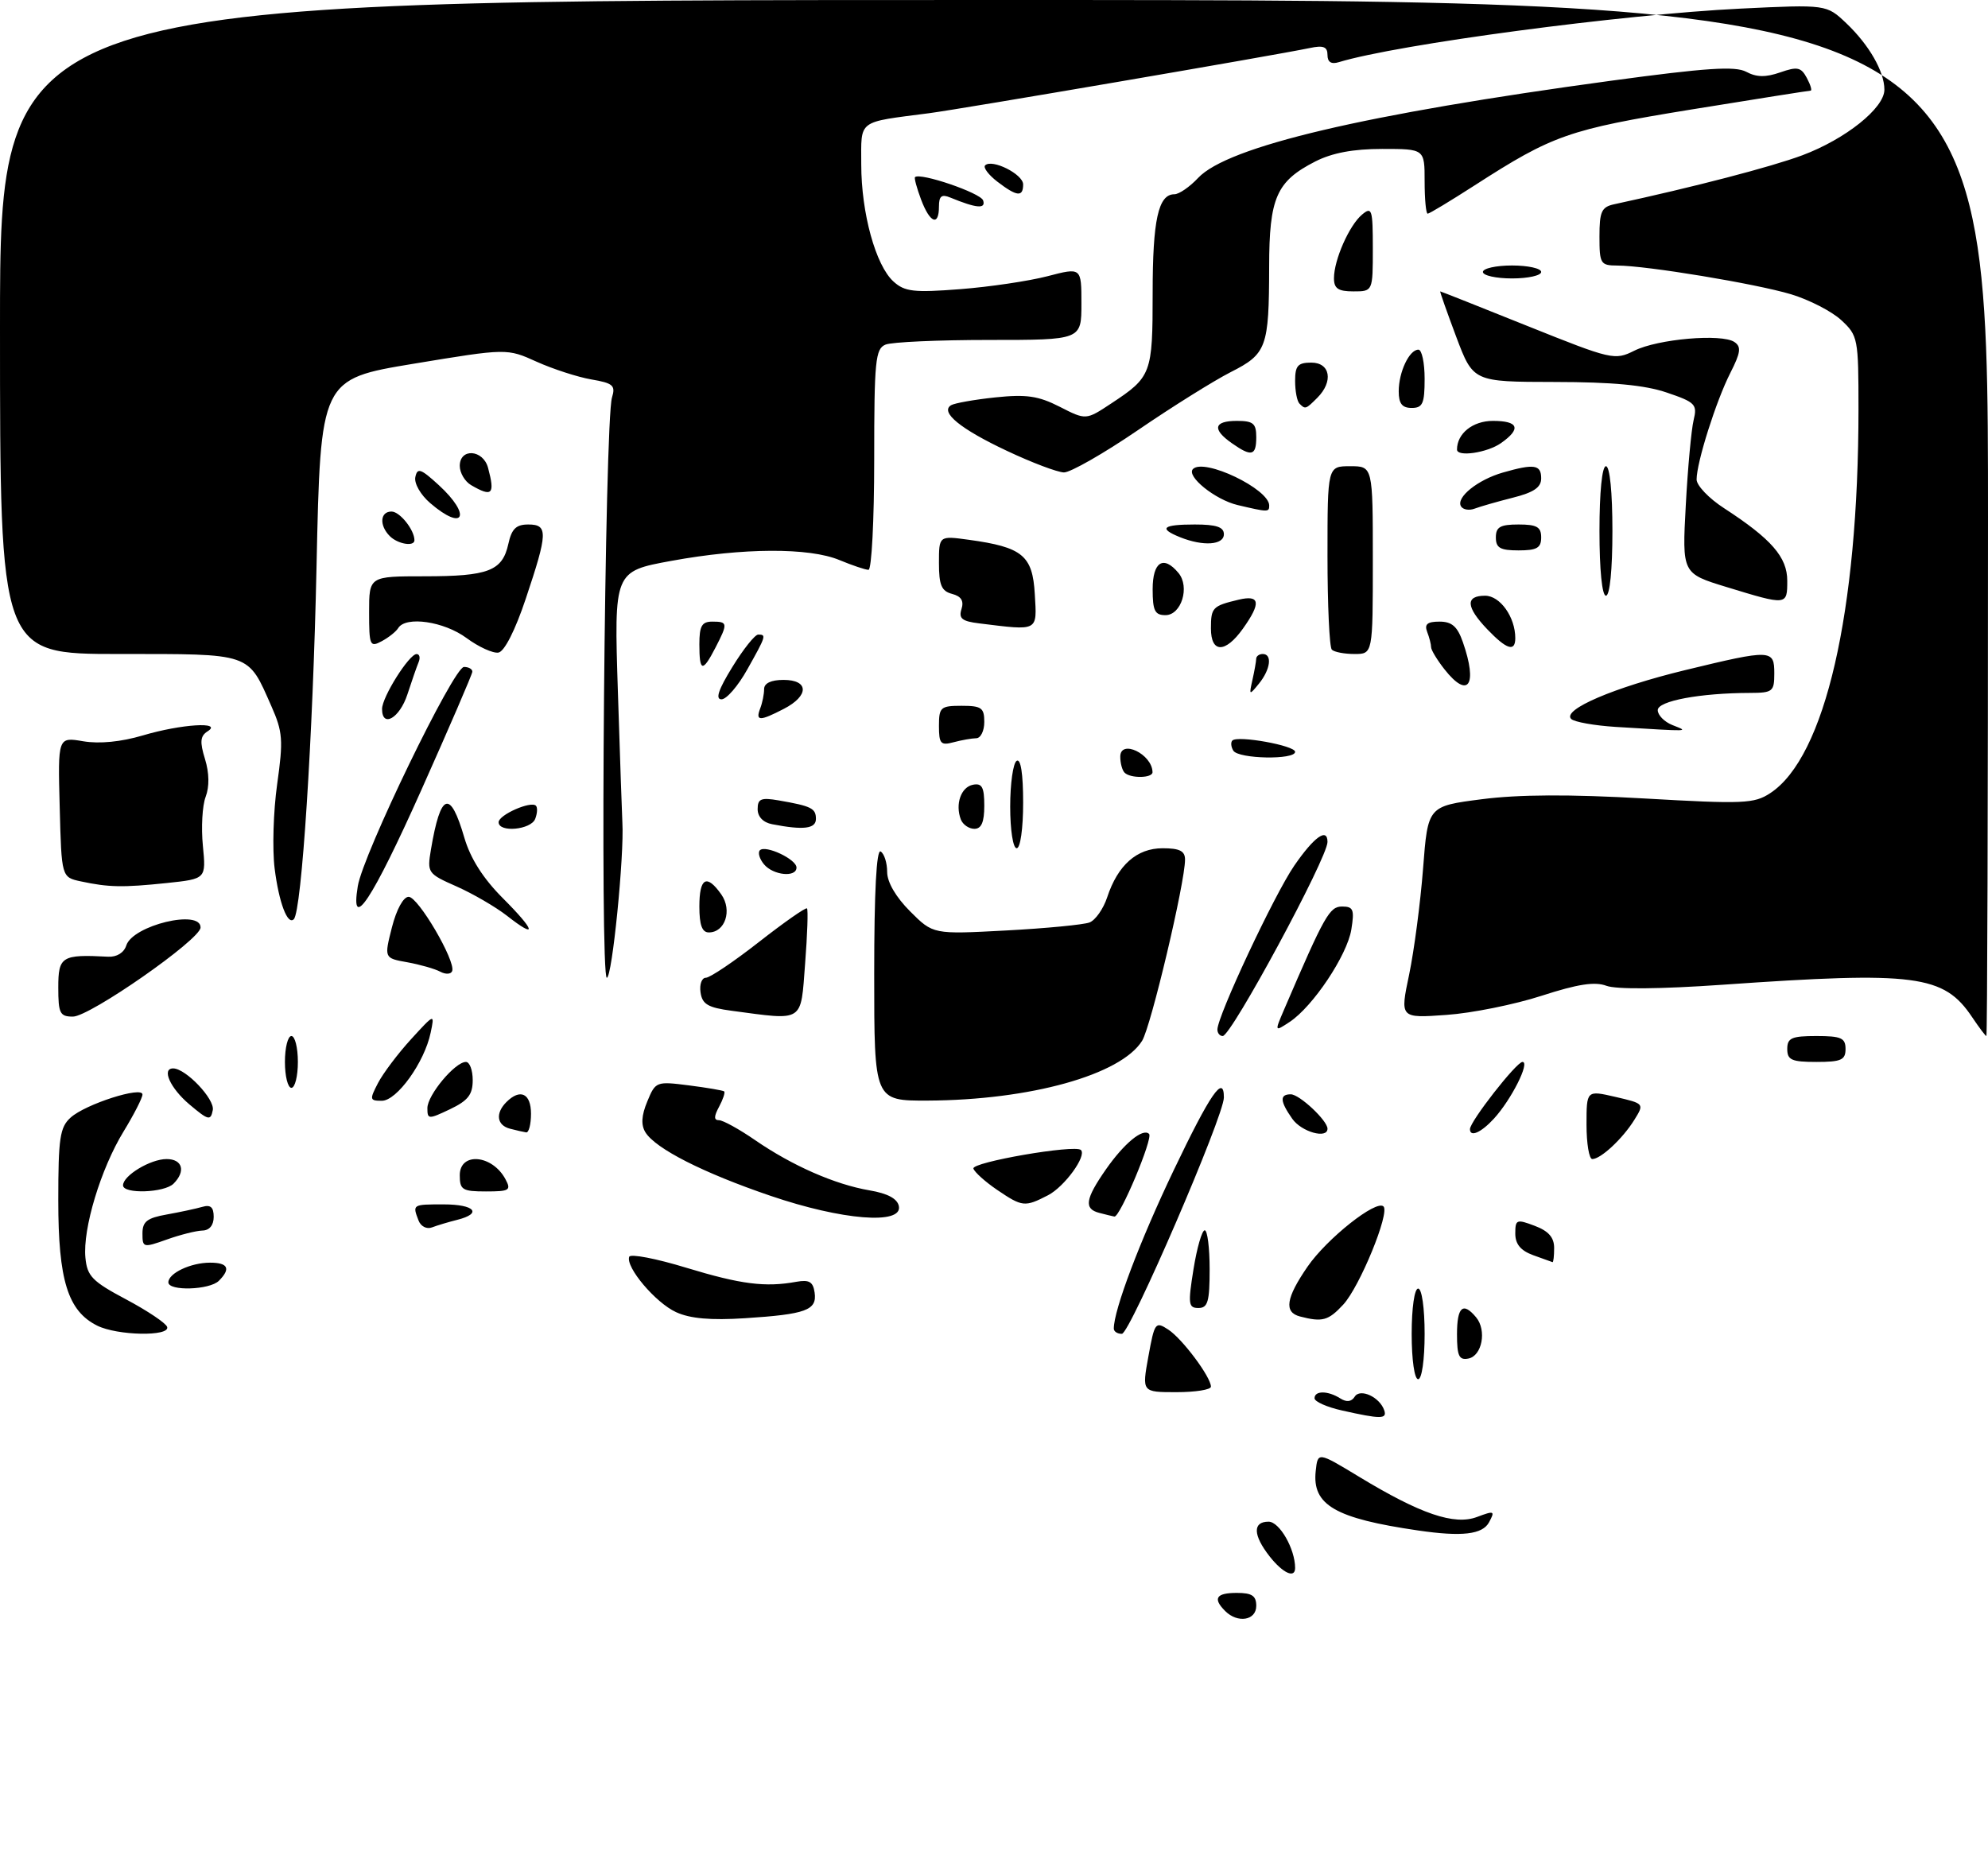 <?xml version="1.0" encoding="UTF-8" standalone="no"?>
<!DOCTYPE svg PUBLIC "-//W3C//DTD SVG 1.1//EN" "http://www.w3.org/Graphics/SVG/1.1/DTD/svg11.dtd" >
<svg xmlns="http://www.w3.org/2000/svg" xmlns:xlink="http://www.w3.org/1999/xlink" version="1.1" viewBox="0 0 307 289">
 <g >
 <path fill="currentColor"
d=" M 189.20 248.80 C 187.25 246.85 187.80 246.00 191.00 246.00 C 193.33 246.00 194.00 246.44 194.00 248.00 C 194.00 250.26 191.13 250.73 189.20 248.80 Z  M 196.07 240.37 C 193.49 237.08 193.42 235.00 195.90 235.00 C 197.59 235.00 200.00 239.21 200.00 242.15 C 200.00 243.82 198.11 242.96 196.07 240.37 Z  M 219.00 236.36 C 206.17 234.49 202.62 232.43 203.18 227.19 C 203.50 224.20 203.50 224.20 209.87 228.06 C 219.37 233.82 224.58 235.60 228.10 234.27 C 230.76 233.27 230.90 233.33 229.95 235.09 C 228.94 236.98 225.76 237.35 219.00 236.36 Z  M 207.25 217.83 C 204.91 217.31 203.00 216.46 203.00 215.94 C 203.00 214.74 205.06 214.75 206.97 215.96 C 207.95 216.58 208.70 216.49 209.20 215.70 C 210.04 214.35 213.09 215.76 213.77 217.82 C 214.22 219.17 213.21 219.17 207.25 217.83 Z  M 177.34 209.49 C 178.30 204.21 178.43 204.04 180.42 205.34 C 182.59 206.76 187.00 212.67 187.00 214.15 C 187.00 214.62 184.60 215.00 181.67 215.00 C 176.34 215.00 176.34 215.00 177.34 209.49 Z  M 218.00 206.00 C 218.00 202.00 218.43 199.00 219.00 199.00 C 219.57 199.00 220.00 202.00 220.00 206.00 C 220.00 210.00 219.57 213.00 219.00 213.00 C 218.43 213.00 218.00 210.00 218.00 206.00 Z  M 225.00 206.07 C 225.00 201.82 225.92 201.00 227.95 203.44 C 229.62 205.45 228.87 209.41 226.75 209.81 C 225.32 210.09 225.00 209.41 225.00 206.07 Z  M 15.00 204.72 C 10.48 202.46 9.00 197.72 9.00 185.40 C 9.00 175.76 9.25 174.08 10.91 172.59 C 13.19 170.52 22.00 167.70 22.00 169.03 C 22.00 169.55 20.69 172.11 19.09 174.73 C 15.56 180.50 12.76 189.77 13.19 194.23 C 13.46 197.09 14.24 197.89 19.47 200.67 C 22.76 202.42 25.61 204.33 25.81 204.92 C 26.31 206.43 18.11 206.28 15.00 204.72 Z  M 172.00 205.18 C 172.00 202.30 176.01 191.70 181.24 180.75 C 186.92 168.87 189.00 165.85 189.00 169.49 C 189.00 172.36 174.49 205.98 173.25 205.99 C 172.56 206.00 172.00 205.63 172.00 205.18 Z  M 104.40 202.64 C 101.23 201.19 96.58 195.68 97.17 194.09 C 97.35 193.60 101.33 194.36 106.00 195.79 C 114.43 198.35 118.18 198.83 123.00 197.95 C 124.96 197.60 125.56 197.95 125.80 199.62 C 126.19 202.34 124.48 202.97 115.05 203.58 C 109.76 203.92 106.57 203.64 104.40 202.64 Z  M 200.75 203.31 C 198.25 202.66 198.58 200.47 201.91 195.63 C 204.90 191.28 212.55 185.22 213.65 186.32 C 214.65 187.32 209.97 198.74 207.43 201.48 C 205.13 203.96 204.21 204.21 200.75 203.31 Z  M 184.31 196.00 C 184.84 192.70 185.62 190.00 186.04 190.00 C 186.46 190.00 186.80 192.70 186.80 196.00 C 186.80 201.02 186.52 202.00 185.07 202.00 C 183.52 202.00 183.44 201.39 184.31 196.00 Z  M 26.00 198.04 C 26.00 196.63 29.46 195.00 32.43 195.00 C 35.22 195.00 35.68 195.92 33.80 197.80 C 32.37 199.23 26.00 199.42 26.00 198.04 Z  M 236.75 193.84 C 234.82 193.13 234.00 192.13 234.00 190.50 C 234.00 188.33 234.20 188.25 237.00 189.31 C 239.13 190.11 240.00 191.10 240.00 192.72 C 240.00 193.97 239.89 194.96 239.75 194.92 C 239.61 194.88 238.26 194.39 236.75 193.84 Z  M 22.00 190.49 C 22.00 188.65 22.71 188.10 25.75 187.56 C 27.81 187.19 30.29 186.66 31.25 186.38 C 32.52 186.01 33.00 186.43 33.00 187.93 C 33.00 189.22 32.34 190.02 31.25 190.04 C 30.29 190.07 27.81 190.69 25.75 191.43 C 22.12 192.72 22.00 192.69 22.00 190.49 Z  M 64.63 188.48 C 63.68 186.00 63.68 186.00 68.50 186.00 C 73.32 186.00 74.55 187.40 70.59 188.39 C 69.27 188.72 67.53 189.24 66.72 189.55 C 65.89 189.87 64.98 189.40 64.63 188.48 Z  M 119.00 184.68 C 108.60 181.14 101.24 177.40 99.67 174.87 C 98.97 173.73 99.05 172.28 99.96 170.10 C 101.23 167.02 101.35 166.98 106.38 167.62 C 109.20 167.98 111.65 168.40 111.83 168.55 C 112.01 168.70 111.66 169.77 111.05 170.91 C 110.23 172.43 110.23 173.00 111.03 173.00 C 111.64 173.00 114.15 174.38 116.60 176.07 C 122.35 180.03 128.94 182.92 134.26 183.83 C 137.09 184.31 138.59 185.12 138.81 186.28 C 139.38 189.19 130.02 188.44 119.00 184.68 Z  M 169.75 187.31 C 167.36 186.69 167.59 185.18 170.78 180.60 C 173.60 176.56 176.50 174.17 177.45 175.12 C 178.10 175.77 172.94 188.05 172.09 187.88 C 171.76 187.82 170.71 187.56 169.75 187.31 Z  M 153.97 183.75 C 152.15 182.51 150.50 181.03 150.32 180.47 C 149.99 179.49 166.00 176.72 166.92 177.60 C 167.86 178.50 164.39 183.27 161.84 184.59 C 158.25 186.44 157.88 186.40 153.97 183.75 Z  M 19.00 183.06 C 19.00 181.55 23.23 179.00 25.72 179.00 C 28.19 179.00 28.72 180.88 26.80 182.80 C 25.38 184.22 19.00 184.43 19.00 183.06 Z  M 71.00 181.50 C 71.00 177.87 76.03 178.31 78.06 182.12 C 78.97 183.82 78.68 184.00 75.04 184.00 C 71.40 184.00 71.00 183.75 71.00 181.50 Z  M 245.00 173.68 C 245.00 168.37 245.00 168.37 249.47 169.40 C 253.94 170.44 253.94 170.44 252.37 172.97 C 250.57 175.86 247.20 179.00 245.89 179.00 C 245.40 179.00 245.00 176.61 245.00 173.68 Z  M 78.75 174.31 C 76.72 173.78 76.47 171.93 78.20 170.20 C 80.33 168.07 82.00 168.85 82.00 172.00 C 82.00 173.65 81.66 174.95 81.25 174.88 C 80.84 174.82 79.71 174.56 78.75 174.31 Z  M 199.56 172.78 C 197.65 170.06 197.59 169.00 199.33 169.00 C 200.67 169.00 205.00 173.06 205.00 174.31 C 205.00 175.94 200.98 174.81 199.56 172.78 Z  M 227.00 174.38 C 227.00 173.19 234.18 164.00 235.11 164.00 C 236.32 164.00 233.39 169.82 230.71 172.75 C 228.73 174.91 227.00 175.68 227.00 174.38 Z  M 29.25 170.56 C 26.29 168.06 24.90 164.99 26.75 165.00 C 28.70 165.02 33.19 169.75 32.86 171.44 C 32.53 173.12 32.19 173.04 29.25 170.56 Z  M 66.00 171.13 C 66.00 169.12 70.27 164.00 71.95 164.00 C 72.53 164.00 73.00 165.27 73.00 166.81 C 73.00 169.05 72.28 169.97 69.50 171.30 C 66.16 172.89 66.00 172.88 66.00 171.13 Z  M 58.38 167.25 C 59.17 165.74 61.46 162.70 63.47 160.50 C 67.13 156.50 67.13 156.50 66.50 159.50 C 65.55 164.06 61.29 170.00 58.96 170.00 C 57.08 170.00 57.05 169.81 58.38 167.25 Z  M 135.00 150.44 C 135.00 137.66 135.35 131.10 136.00 131.50 C 136.55 131.84 137.00 133.26 137.00 134.66 C 137.00 136.24 138.35 138.55 140.55 140.75 C 144.10 144.30 144.10 144.30 155.34 143.70 C 161.53 143.37 167.33 142.81 168.25 142.46 C 169.16 142.11 170.39 140.36 170.98 138.57 C 172.62 133.60 175.55 131.00 179.54 131.00 C 182.17 131.00 183.00 131.42 183.00 132.75 C 183.01 136.28 177.73 158.57 176.37 160.74 C 173.08 166.00 159.08 169.90 143.25 169.97 C 135.00 170.00 135.00 170.00 135.00 150.44 Z  M 44.00 164.00 C 44.00 161.80 44.45 160.00 45.00 160.00 C 45.55 160.00 46.00 161.80 46.00 164.00 C 46.00 166.20 45.55 168.00 45.00 168.00 C 44.45 168.00 44.00 166.20 44.00 164.00 Z  M 276.00 162.00 C 276.00 160.30 276.67 160.00 280.50 160.00 C 284.33 160.00 285.00 160.30 285.00 162.00 C 285.00 163.70 284.33 164.00 280.50 164.00 C 276.67 164.00 276.00 163.70 276.00 162.00 Z  M 188.00 159.00 C 188.00 156.91 196.78 138.18 199.86 133.70 C 202.93 129.24 205.00 127.76 205.00 130.03 C 205.00 132.49 190.15 160.00 188.82 160.00 C 188.37 160.00 188.00 159.55 188.00 159.00 Z  M 304.56 157.10 C 300.18 150.55 295.85 149.99 266.00 152.08 C 256.42 152.75 249.57 152.81 248.07 152.24 C 246.28 151.57 243.66 151.97 238.07 153.78 C 233.91 155.13 227.28 156.47 223.35 156.74 C 216.19 157.25 216.19 157.25 217.61 150.50 C 218.38 146.79 219.35 139.42 219.76 134.13 C 220.50 124.50 220.50 124.50 228.82 123.43 C 234.53 122.69 242.38 122.65 253.90 123.31 C 269.24 124.19 270.89 124.12 273.37 122.49 C 281.84 116.94 286.99 94.55 287.00 63.20 C 287.00 52.26 286.92 51.83 284.35 49.45 C 282.89 48.09 279.40 46.30 276.60 45.45 C 271.13 43.81 254.28 41.02 249.75 41.01 C 247.16 41.00 247.00 40.74 247.00 36.52 C 247.00 32.68 247.32 31.97 249.25 31.55 C 261.61 28.88 273.54 25.77 278.33 23.98 C 285.02 21.47 291.00 16.69 291.00 13.85 C 291.00 11.05 288.65 6.95 285.12 3.59 C 282.06 0.69 282.06 0.69 268.78 1.33 C 250.51 2.22 215.82 6.84 206.75 9.60 C 205.58 9.96 205.00 9.59 205.00 8.49 C 205.00 7.22 204.37 6.97 202.25 7.42 C 197.13 8.50 148.53 16.82 143.50 17.48 C 132.28 18.94 133.00 18.40 133.00 25.40 C 133.00 32.89 135.23 41.00 137.98 43.48 C 139.71 45.05 141.11 45.21 148.24 44.66 C 152.78 44.31 158.86 43.41 161.75 42.66 C 167.00 41.29 167.00 41.29 167.00 46.90 C 167.00 52.50 167.00 52.50 152.75 52.50 C 144.91 52.50 137.71 52.82 136.75 53.22 C 135.18 53.86 135.00 55.69 135.00 70.97 C 135.00 80.34 134.60 88.00 134.12 88.00 C 133.64 88.00 131.63 87.32 129.65 86.50 C 124.97 84.54 114.71 84.59 103.66 86.62 C 94.82 88.24 94.82 88.24 95.42 106.87 C 95.75 117.12 96.06 126.17 96.11 127.00 C 96.42 132.05 94.53 151.00 93.71 151.00 C 92.62 151.00 93.38 65.01 94.51 61.38 C 95.08 59.53 94.67 59.17 91.33 58.60 C 89.23 58.24 85.43 57.01 82.89 55.87 C 78.29 53.79 78.29 53.79 63.89 56.17 C 49.50 58.55 49.50 58.55 48.88 87.53 C 48.32 113.86 46.59 140.75 45.37 141.96 C 44.41 142.93 43.07 139.38 42.41 134.12 C 42.04 131.15 42.21 125.29 42.80 121.11 C 43.76 114.29 43.67 113.04 41.90 109.04 C 38.23 100.74 38.98 101.00 18.35 101.00 C 0.00 101.00 0.00 101.00 0.00 50.50 C 0.00 0.00 0.00 0.00 153.50 0.00 C 307.00 0.00 307.00 0.00 307.00 80.00 C 307.00 124.00 306.89 160.00 306.75 160.00 C 306.61 160.00 305.63 158.69 304.56 157.10 Z  M 198.29 155.93 C 204.55 141.35 205.31 140.00 207.26 140.00 C 208.99 140.00 209.18 140.47 208.68 143.56 C 208.04 147.52 202.75 155.45 199.16 157.82 C 196.82 159.36 196.82 159.36 198.29 155.93 Z  M 9.00 152.50 C 9.00 147.70 9.53 147.37 16.70 147.75 C 18.04 147.82 19.14 147.13 19.50 146.02 C 20.48 142.90 31.04 140.36 30.97 143.25 C 30.92 145.11 13.87 157.00 11.26 157.00 C 9.25 157.00 9.00 156.50 9.00 152.50 Z  M 113.00 156.10 C 109.32 155.61 108.44 155.09 108.18 153.25 C 108.00 152.01 108.38 151.00 109.00 151.00 C 109.63 151.00 113.33 148.51 117.21 145.47 C 121.10 142.43 124.43 140.10 124.62 140.29 C 124.81 140.48 124.68 144.32 124.33 148.82 C 123.63 158.01 124.26 157.60 113.00 156.10 Z  M 68.00 150.07 C 67.17 149.62 64.88 148.97 62.91 148.61 C 59.32 147.97 59.32 147.97 60.52 143.23 C 61.23 140.44 62.29 138.50 63.11 138.50 C 64.58 138.50 70.38 148.40 69.83 149.96 C 69.65 150.46 68.83 150.51 68.00 150.07 Z  M 78.27 141.41 C 76.52 140.05 73.03 138.02 70.51 136.90 C 66.03 134.92 65.95 134.80 66.55 131.19 C 68.04 122.37 69.52 121.85 71.71 129.38 C 72.65 132.58 74.60 135.65 77.62 138.68 C 82.71 143.77 83.04 145.15 78.27 141.41 Z  M 108.00 140.00 C 108.00 135.54 109.13 134.92 111.40 138.15 C 113.10 140.59 111.98 144.00 109.46 144.00 C 108.42 144.00 108.00 142.85 108.00 140.00 Z  M 55.25 136.87 C 56.05 131.92 70.06 103.00 71.65 103.00 C 72.39 103.00 72.97 103.34 72.94 103.75 C 72.91 104.16 69.38 112.35 65.09 121.95 C 57.48 138.98 54.06 144.16 55.25 136.87 Z  M 12.50 136.12 C 9.50 135.48 9.50 135.48 9.22 124.65 C 8.93 113.81 8.93 113.81 12.86 114.48 C 15.36 114.90 18.71 114.57 22.08 113.57 C 27.97 111.82 34.48 111.41 32.06 112.94 C 30.92 113.67 30.83 114.55 31.66 117.23 C 32.32 119.38 32.35 121.49 31.76 123.05 C 31.24 124.40 31.05 127.80 31.33 130.62 C 31.83 135.73 31.83 135.73 25.77 136.37 C 18.94 137.08 16.80 137.04 12.50 136.12 Z  M 117.98 133.48 C 117.28 132.64 117.00 131.66 117.35 131.31 C 118.22 130.45 123.00 132.70 123.00 133.98 C 123.00 135.55 119.40 135.19 117.98 133.48 Z  M 156.00 124.56 C 156.00 121.02 156.45 117.84 157.00 117.50 C 157.63 117.11 158.00 119.49 158.00 123.94 C 158.00 127.98 157.57 131.00 157.00 131.00 C 156.44 131.00 156.00 128.19 156.00 124.56 Z  M 77.00 126.98 C 77.00 125.85 81.98 123.65 82.76 124.43 C 83.03 124.70 82.98 125.61 82.65 126.46 C 82.00 128.16 77.00 128.62 77.00 126.98 Z  M 119.25 127.29 C 117.86 127.03 117.00 126.14 117.00 124.96 C 117.00 123.36 117.52 123.14 120.25 123.61 C 125.31 124.49 126.00 124.83 126.00 126.47 C 126.00 127.99 124.09 128.23 119.25 127.29 Z  M 148.38 126.56 C 147.48 124.19 148.40 121.55 150.26 121.19 C 151.65 120.92 152.00 121.57 152.00 124.43 C 152.00 126.97 151.56 128.00 150.47 128.00 C 149.63 128.00 148.69 127.35 148.38 126.56 Z  M 173.67 119.33 C 173.30 118.97 173.00 117.86 173.00 116.86 C 173.00 114.10 177.93 116.45 177.98 119.25 C 178.00 120.18 174.58 120.24 173.67 119.33 Z  M 190.46 115.93 C 190.10 115.35 190.03 114.64 190.31 114.36 C 191.13 113.54 200.00 115.14 200.00 116.11 C 200.00 117.38 191.25 117.21 190.46 115.93 Z  M 145.00 112.12 C 145.00 109.22 145.25 109.00 148.50 109.00 C 151.57 109.00 152.00 109.31 152.00 111.50 C 152.00 112.88 151.44 114.01 150.75 114.01 C 150.06 114.02 148.49 114.30 147.25 114.63 C 145.27 115.16 145.00 114.86 145.00 112.12 Z  M 249.50 112.26 C 246.20 112.05 243.11 111.50 242.63 111.03 C 241.20 109.60 249.27 106.15 260.23 103.49 C 273.56 100.26 274.00 100.28 274.00 104.00 C 274.00 106.80 273.75 107.00 270.25 107.01 C 262.53 107.03 256.00 108.25 256.00 109.67 C 256.00 110.44 257.01 111.47 258.25 111.97 C 260.82 113.00 261.41 112.98 249.50 112.26 Z  M 59.00 109.49 C 59.00 107.65 63.17 101.03 64.33 101.01 C 64.79 101.01 64.93 101.56 64.65 102.25 C 64.36 102.94 63.58 105.19 62.91 107.25 C 61.71 110.92 59.00 112.47 59.00 109.49 Z  M 117.39 109.42 C 117.73 108.55 118.00 107.20 118.00 106.42 C 118.00 105.51 119.08 105.00 121.00 105.00 C 124.94 105.00 124.96 107.45 121.05 109.47 C 117.32 111.40 116.64 111.39 117.39 109.42 Z  M 113.10 103.00 C 114.79 100.25 116.58 98.00 117.09 98.00 C 118.37 98.00 118.31 98.20 115.41 103.37 C 113.99 105.92 112.20 108.00 111.42 108.00 C 110.44 108.00 110.94 106.50 113.10 103.00 Z  M 193.41 105.00 C 193.72 103.62 193.98 102.16 193.99 101.75 C 193.99 101.34 194.45 101.00 195.00 101.00 C 196.50 101.00 196.20 103.37 194.43 105.56 C 192.91 107.43 192.87 107.41 193.41 105.00 Z  M 223.07 103.37 C 221.93 101.92 221.00 100.38 221.00 99.95 C 221.00 99.52 220.73 98.45 220.39 97.58 C 219.94 96.40 220.42 96.00 222.30 96.00 C 224.21 96.00 225.06 96.75 225.90 99.15 C 228.23 105.81 226.74 108.03 223.07 103.37 Z  M 108.00 99.50 C 108.00 96.67 108.38 96.00 110.00 96.00 C 112.40 96.00 112.43 96.26 110.47 100.05 C 108.49 103.88 108.00 103.77 108.00 99.50 Z  M 72.04 98.53 C 68.56 95.96 62.67 95.11 61.50 96.99 C 61.17 97.54 60.01 98.46 58.94 99.03 C 57.13 100.00 57.00 99.71 57.00 94.54 C 57.00 89.00 57.00 89.00 65.57 89.00 C 75.44 89.00 77.58 88.17 78.50 84.01 C 79.01 81.67 79.70 81.00 81.58 81.00 C 84.66 81.00 84.61 82.28 81.18 92.50 C 79.57 97.32 77.90 100.61 76.98 100.78 C 76.15 100.93 73.92 99.92 72.04 98.53 Z  M 205.67 100.33 C 205.30 99.97 205.00 93.44 205.00 85.83 C 205.00 72.00 205.00 72.00 208.50 72.00 C 212.00 72.00 212.00 72.00 212.00 86.50 C 212.00 101.00 212.00 101.00 209.17 101.00 C 207.61 101.00 206.03 100.70 205.67 100.33 Z  M 187.00 97.06 C 187.00 93.83 187.24 93.58 191.25 92.62 C 194.59 91.82 194.79 93.09 191.93 97.10 C 189.22 100.90 187.00 100.89 187.00 97.06 Z  M 229.69 97.20 C 226.38 93.74 226.26 92.00 229.34 92.00 C 231.65 92.00 234.00 95.29 234.00 98.55 C 234.00 100.73 232.67 100.31 229.69 97.20 Z  M 151.20 96.27 C 148.56 95.95 148.02 95.51 148.48 94.06 C 148.88 92.80 148.44 92.09 147.03 91.72 C 145.39 91.29 145.00 90.37 145.00 86.96 C 145.00 82.73 145.00 82.73 149.60 83.36 C 157.90 84.50 159.46 85.78 159.80 91.76 C 160.14 97.58 160.45 97.41 151.20 96.27 Z  M 178.00 91.00 C 178.00 86.75 179.67 85.69 181.99 88.49 C 183.78 90.64 182.43 95.00 179.98 95.00 C 178.34 95.00 178.00 94.32 178.00 91.00 Z  M 266.63 90.66 C 259.76 88.56 259.76 88.56 260.33 78.03 C 260.64 72.24 261.19 66.32 261.54 64.88 C 262.13 62.46 261.81 62.12 257.41 60.63 C 254.02 59.47 249.03 59.00 240.07 58.99 C 227.50 58.97 227.50 58.97 224.87 51.99 C 223.43 48.14 222.32 45.00 222.41 45.00 C 222.50 45.00 228.58 47.41 235.92 50.36 C 248.91 55.57 249.35 55.67 252.38 54.16 C 256.00 52.35 265.88 51.49 267.84 52.82 C 268.93 53.56 268.81 54.44 267.20 57.61 C 265.01 61.92 262.00 71.42 262.00 74.05 C 262.00 74.98 263.91 76.98 266.25 78.49 C 273.56 83.24 276.00 86.04 276.00 89.69 C 276.00 93.52 275.98 93.52 266.63 90.66 Z  M 247.00 82.00 C 247.00 76.00 247.40 72.00 248.00 72.00 C 248.60 72.00 249.00 76.00 249.00 82.00 C 249.00 88.00 248.60 92.00 248.00 92.00 C 247.40 92.00 247.00 88.00 247.00 82.00 Z  M 231.00 83.00 C 231.00 81.38 231.67 81.00 234.50 81.00 C 237.33 81.00 238.00 81.38 238.00 83.00 C 238.00 84.62 237.33 85.00 234.50 85.00 C 231.67 85.00 231.00 84.62 231.00 83.00 Z  M 60.20 82.80 C 58.54 81.14 58.69 79.00 60.46 79.00 C 61.74 79.00 64.00 81.83 64.00 83.43 C 64.00 84.46 61.43 84.03 60.20 82.80 Z  M 182.25 82.97 C 178.84 81.60 179.53 81.00 184.50 81.00 C 187.83 81.00 189.00 81.39 189.00 82.50 C 189.00 84.18 185.81 84.40 182.25 82.97 Z  M 66.44 77.70 C 64.95 76.42 63.93 74.65 64.14 73.67 C 64.45 72.19 64.98 72.37 67.75 74.91 C 72.87 79.60 71.66 82.19 66.44 77.70 Z  M 191.13 78.00 C 187.65 77.18 183.13 73.53 184.23 72.43 C 185.96 70.71 196.00 75.52 196.00 78.07 C 196.00 79.11 195.84 79.11 191.13 78.00 Z  M 225.62 78.20 C 224.79 76.84 228.19 74.09 232.11 72.97 C 236.93 71.59 238.00 71.75 238.00 73.88 C 238.00 75.27 236.85 76.05 233.63 76.86 C 231.22 77.47 228.57 78.23 227.73 78.55 C 226.89 78.87 225.94 78.72 225.62 78.20 Z  M 72.75 74.92 C 71.79 74.36 71.00 73.02 71.00 71.95 C 71.00 69.16 74.61 69.41 75.37 72.25 C 76.47 76.36 76.01 76.82 72.75 74.92 Z  M 155.50 69.63 C 148.31 66.25 145.13 63.65 146.87 62.58 C 147.40 62.26 150.48 61.71 153.72 61.37 C 158.51 60.87 160.35 61.14 163.65 62.82 C 167.70 64.89 167.70 64.89 171.60 62.31 C 177.82 58.21 178.00 57.73 178.00 45.24 C 178.00 33.96 178.87 30.00 181.36 30.00 C 182.07 30.00 183.72 28.87 185.02 27.48 C 189.59 22.61 210.71 17.64 248.78 12.47 C 263.52 10.47 267.96 10.18 269.67 11.09 C 271.25 11.94 272.67 11.96 274.91 11.18 C 277.57 10.25 278.13 10.37 279.03 12.05 C 279.60 13.12 279.86 14.00 279.60 14.00 C 279.34 14.00 271.06 15.31 261.19 16.91 C 242.21 20.00 239.82 20.84 227.72 28.63 C 223.99 31.03 220.73 33.00 220.47 33.00 C 220.21 33.00 220.00 30.75 220.00 28.00 C 220.00 23.00 220.00 23.00 213.46 23.00 C 208.96 23.00 205.73 23.61 203.11 24.94 C 197.11 28.01 196.00 30.53 195.99 41.21 C 195.97 53.68 195.61 54.66 190.03 57.48 C 187.44 58.80 180.99 62.83 175.71 66.44 C 170.42 70.05 165.28 72.98 164.30 72.96 C 163.31 72.94 159.35 71.45 155.50 69.63 Z  M 190.22 68.44 C 187.15 66.29 187.44 65.00 191.00 65.00 C 193.53 65.00 194.00 65.39 194.00 67.50 C 194.00 70.41 193.28 70.59 190.22 68.44 Z  M 225.00 69.43 C 225.00 66.95 227.43 65.00 230.54 65.00 C 234.52 65.00 234.96 66.21 231.78 68.44 C 229.65 69.93 225.00 70.61 225.00 69.43 Z  M 200.67 62.33 C 200.30 61.97 200.00 60.39 200.00 58.83 C 200.00 56.48 200.42 56.00 202.50 56.00 C 205.44 56.00 205.94 58.92 203.43 61.43 C 201.64 63.22 201.57 63.24 200.67 62.33 Z  M 216.00 60.43 C 216.00 57.46 217.63 54.00 219.04 54.00 C 219.57 54.00 220.00 56.02 220.00 58.50 C 220.00 62.33 219.70 63.00 218.00 63.00 C 216.52 63.00 216.00 62.33 216.00 60.43 Z  M 206.00 42.97 C 206.00 40.13 208.37 34.77 210.35 33.13 C 211.86 31.87 212.00 32.33 212.00 38.38 C 212.00 45.00 212.00 45.00 209.00 45.00 C 206.65 45.00 206.00 44.56 206.00 42.97 Z  M 229.00 42.00 C 229.00 41.45 231.03 41.00 233.50 41.00 C 235.97 41.00 238.00 41.45 238.00 42.00 C 238.00 42.55 235.97 43.00 233.50 43.00 C 231.03 43.00 229.00 42.55 229.00 42.00 Z  M 142.24 30.82 C 141.58 29.06 141.16 27.51 141.30 27.36 C 142.07 26.60 151.43 29.79 151.82 30.95 C 152.27 32.30 150.81 32.18 146.75 30.51 C 145.41 29.95 145.00 30.28 145.00 31.89 C 145.00 35.00 143.61 34.46 142.24 30.82 Z  M 154.01 28.05 C 152.65 27.00 151.80 25.87 152.13 25.54 C 153.18 24.49 158.00 26.90 158.00 28.48 C 158.00 30.47 157.04 30.37 154.01 28.05 Z "/>
</g>
</svg>